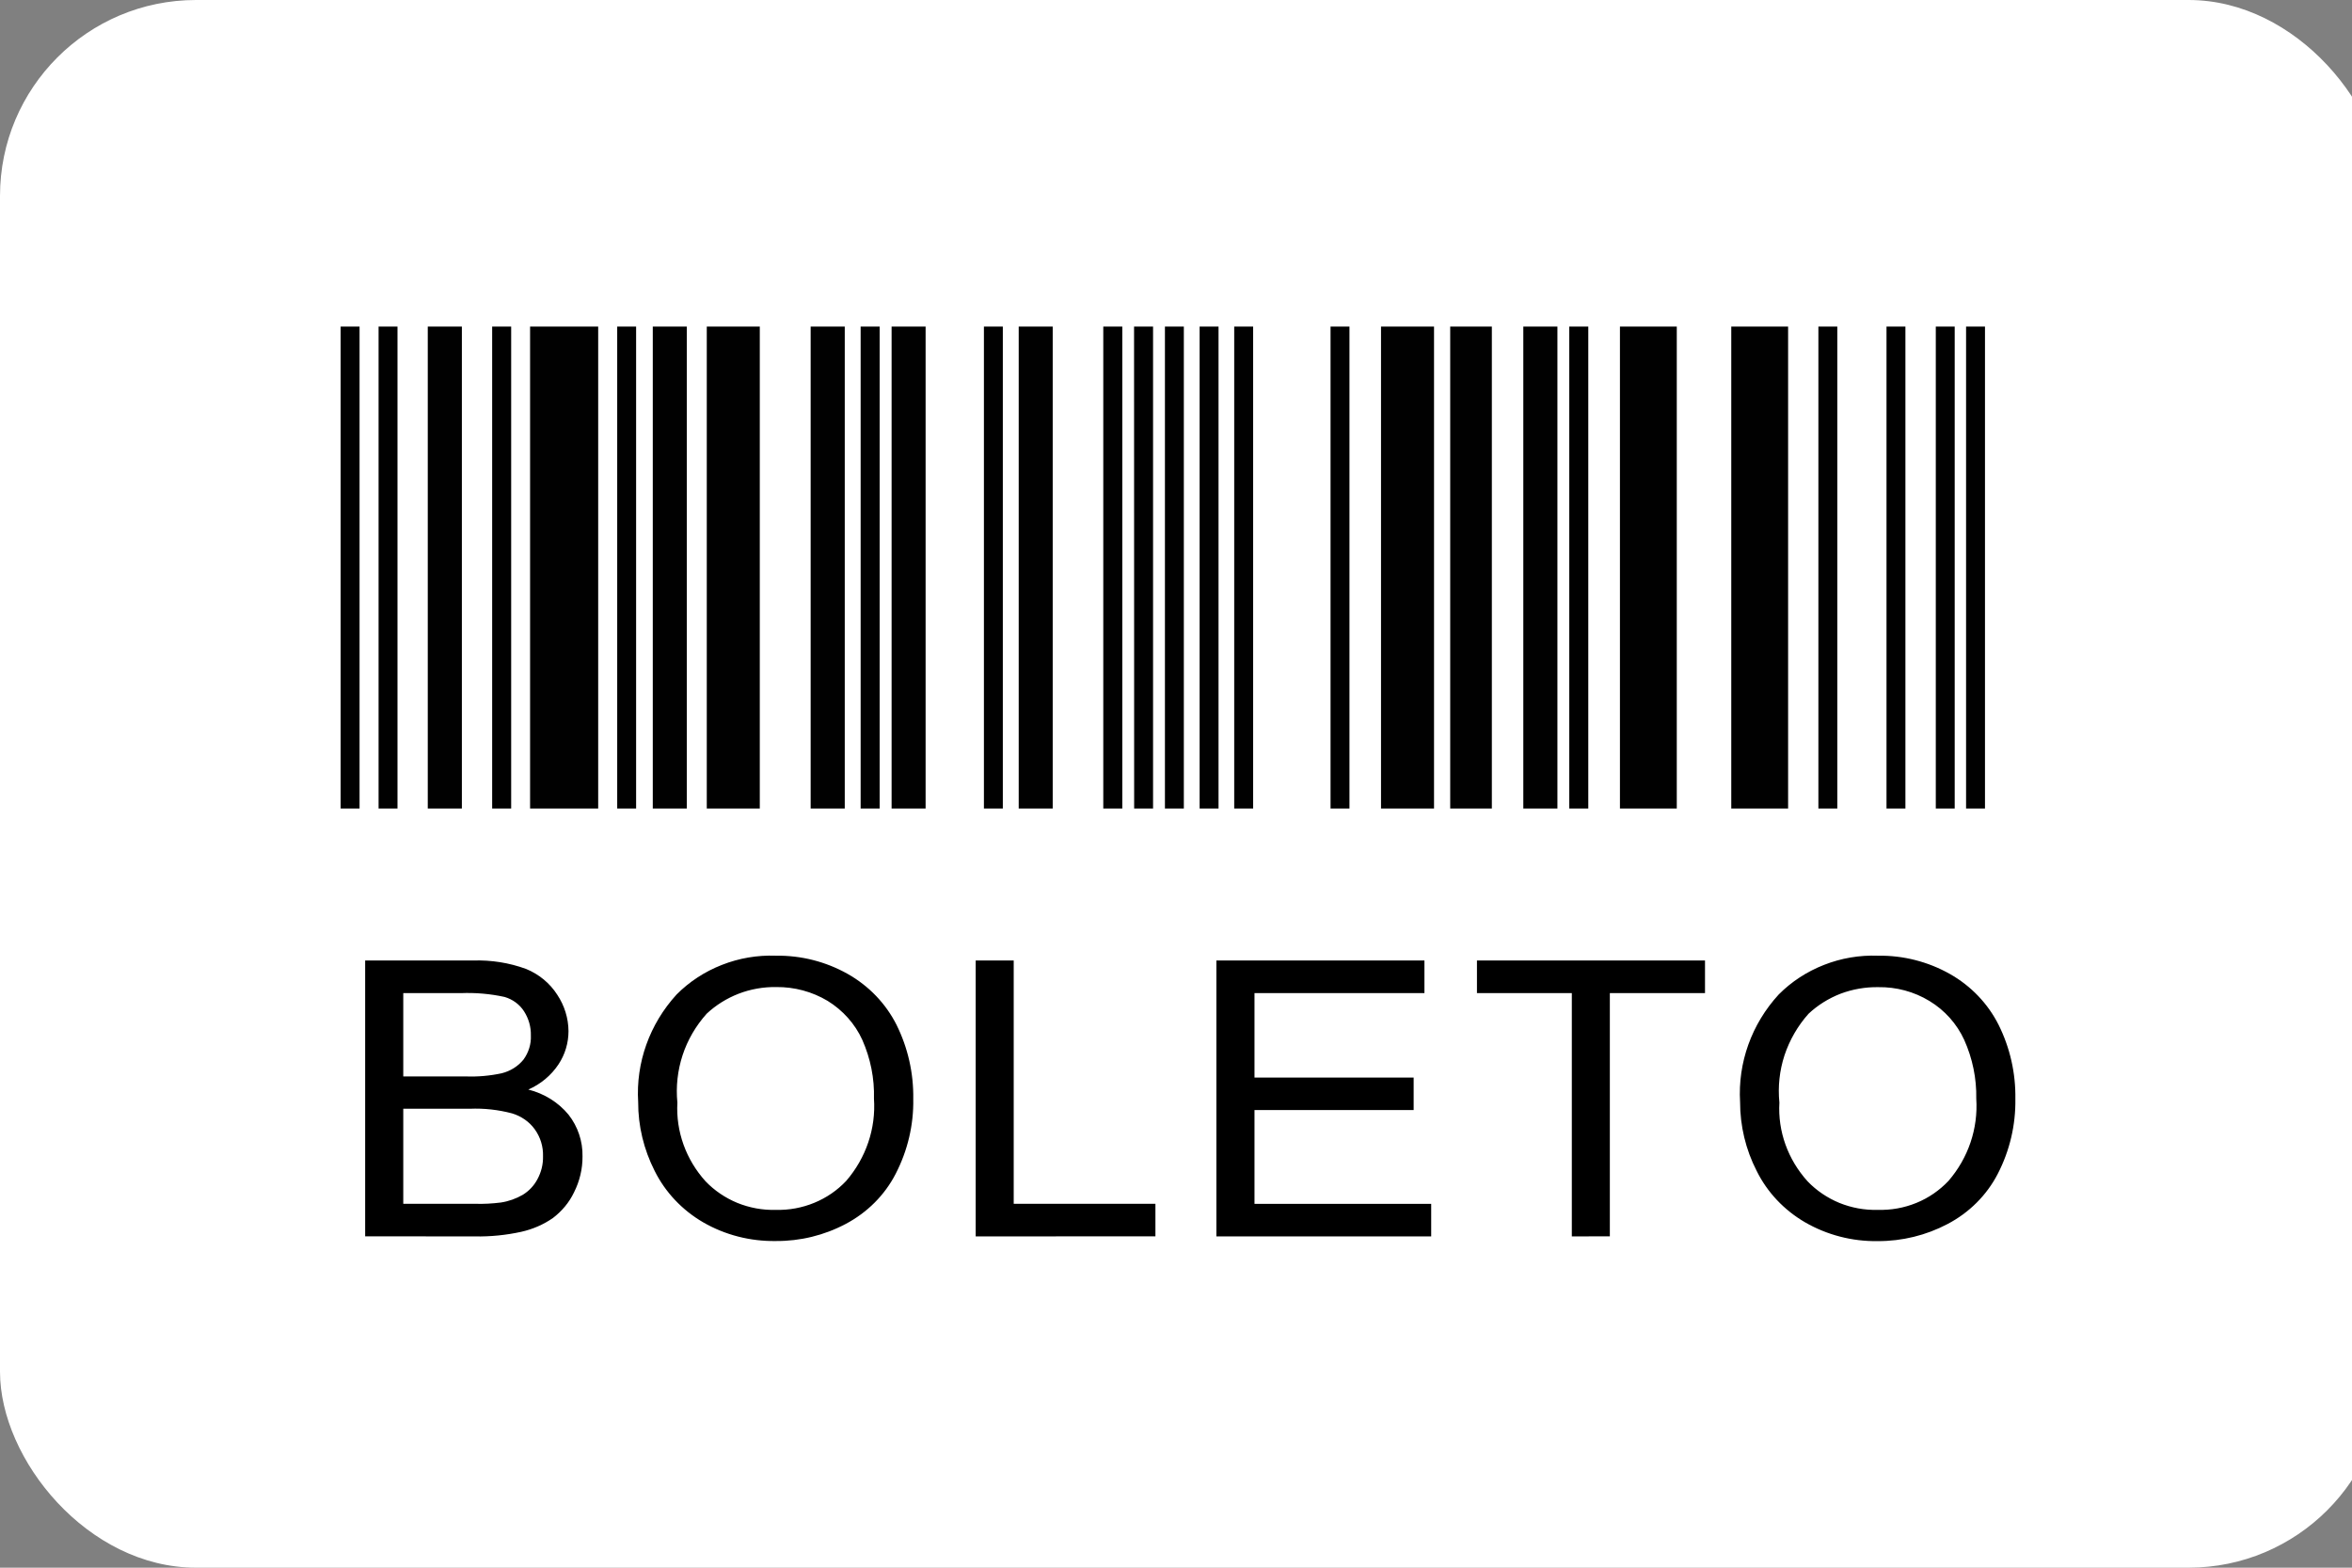 <svg width="45" height="30" viewBox="0 0 24 16" fill="none" xmlns="http://www.w3.org/2000/svg"><rect x="0" y="0" width="24" height="16" fill="#808080" stroke="none"/><rect width="24.333" height="16" rx="2" fill="white"></rect><g clip-path="url(#clip0_429_843)"><path d="M3.476 3.333H3.669V8.252H3.476V3.333ZM3.863 3.333H4.056V8.252H3.863V3.333ZM5.022 3.333H5.216V8.252H5.022V3.333ZM8.782 3.333H8.976V8.252H8.782V3.333ZM10.04 3.333H10.233V8.252H10.04V3.333ZM11.258 3.333H11.452V8.252H11.258V3.333ZM11.572 3.333H11.766V8.252H11.573L11.572 3.333ZM11.887 3.333H12.08V8.252H11.887V3.333ZM12.241 3.333H12.434V8.252H12.241L12.241 3.333ZM12.594 3.333H12.787V8.252H12.594V3.333ZM13.577 3.333H13.77V8.252H13.577L13.577 3.333ZM16.013 3.333H16.207V8.252H16.013V3.333ZM18.555 3.333H18.748V8.252H18.555L18.555 3.333ZM19.25 3.333H19.443V8.252H19.25V3.333ZM19.753 3.333H19.946V8.252H19.753V3.333ZM20.062 3.333H20.255V8.252H20.062V3.333ZM6.298 3.333H6.491V8.252H6.298V3.333ZM4.365 3.333H4.713V8.252H4.365V3.333ZM6.661 3.333H7.008V8.252H6.661V3.333ZM8.272 3.333H8.62V8.252H8.272V3.333ZM9.098 3.333H9.445V8.252H9.098V3.333ZM10.395 3.333H10.742V8.252H10.395V3.333ZM14.092 3.333H14.633V8.252H14.092V3.333ZM14.798 3.333H15.223V8.252H14.798L14.798 3.333ZM15.544 3.333H15.892V8.252H15.544V3.333ZM16.53 3.333H17.11V8.252H16.53V3.333ZM17.666 3.333H18.246V8.252H17.666V3.333ZM5.409 3.333H6.104V8.252H5.409V3.333ZM7.212 3.333H7.753V8.252H7.212V3.333Z" fill="#010101"></path><path d="M3.726 12.618V9.803H4.828C5.012 9.797 5.196 9.826 5.368 9.889C5.5 9.943 5.611 10.035 5.686 10.152C5.76 10.263 5.8 10.392 5.801 10.524C5.801 10.644 5.766 10.762 5.699 10.863C5.624 10.976 5.517 11.065 5.391 11.12C5.553 11.161 5.697 11.25 5.801 11.376C5.897 11.498 5.947 11.649 5.944 11.802C5.945 11.93 5.915 12.055 5.857 12.17C5.808 12.273 5.733 12.362 5.641 12.432C5.544 12.499 5.435 12.546 5.319 12.572C5.164 12.606 5.005 12.622 4.846 12.619L3.726 12.618ZM4.115 10.986H4.75C4.874 10.991 4.998 10.98 5.119 10.954C5.208 10.932 5.286 10.883 5.342 10.814C5.394 10.742 5.421 10.656 5.417 10.568C5.419 10.481 5.395 10.396 5.347 10.321C5.302 10.251 5.231 10.199 5.149 10.175C5.003 10.143 4.852 10.13 4.702 10.136H4.115L4.115 10.986ZM4.115 12.286H4.846C4.934 12.289 5.023 12.284 5.111 12.273C5.19 12.261 5.266 12.234 5.335 12.194C5.398 12.155 5.449 12.101 5.483 12.037C5.523 11.964 5.543 11.883 5.541 11.801C5.544 11.703 5.515 11.607 5.457 11.526C5.401 11.448 5.318 11.391 5.224 11.363C5.084 11.326 4.939 11.31 4.794 11.316H4.115V12.286ZM6.512 11.248C6.487 10.847 6.628 10.452 6.904 10.15C7.034 10.019 7.192 9.916 7.366 9.848C7.541 9.779 7.729 9.747 7.917 9.754C8.175 9.75 8.428 9.815 8.65 9.94C8.866 10.062 9.039 10.243 9.148 10.459C9.265 10.695 9.323 10.954 9.319 11.215C9.324 11.48 9.262 11.743 9.139 11.981C9.028 12.197 8.849 12.376 8.629 12.492C8.41 12.608 8.165 12.668 7.916 12.666C7.655 12.67 7.398 12.604 7.175 12.475C6.96 12.35 6.788 12.167 6.68 11.95C6.569 11.731 6.511 11.491 6.512 11.248V11.248ZM6.912 11.254C6.896 11.547 6.999 11.834 7.199 12.056C7.29 12.151 7.401 12.226 7.524 12.277C7.648 12.327 7.781 12.352 7.915 12.348C8.051 12.352 8.185 12.327 8.309 12.276C8.433 12.225 8.544 12.149 8.635 12.052C8.837 11.818 8.939 11.517 8.918 11.213C8.924 11.007 8.883 10.803 8.799 10.613C8.725 10.45 8.601 10.311 8.445 10.215C8.288 10.121 8.106 10.072 7.921 10.074C7.79 10.072 7.659 10.095 7.537 10.142C7.416 10.189 7.305 10.258 7.211 10.346C7.1 10.47 7.016 10.614 6.965 10.77C6.914 10.926 6.896 11.091 6.912 11.253V11.254ZM9.956 12.619V9.803H10.344V12.286H11.79V12.618L9.956 12.619ZM12.412 12.619V9.803H14.535V10.136H12.801V10.998H14.425V11.329H12.801V12.287H14.604V12.619L12.412 12.619ZM16.039 12.619V10.136H15.071V9.803H17.398V10.136H16.427V12.618L16.039 12.619ZM17.756 11.248C17.732 10.847 17.873 10.452 18.15 10.15C18.28 10.019 18.438 9.916 18.612 9.848C18.787 9.779 18.975 9.747 19.163 9.754C19.421 9.75 19.674 9.815 19.896 9.94C20.112 10.062 20.285 10.243 20.394 10.46C20.511 10.695 20.569 10.954 20.565 11.215C20.569 11.481 20.508 11.743 20.385 11.981C20.273 12.198 20.094 12.377 19.872 12.493C19.654 12.608 19.409 12.668 19.16 12.667C18.899 12.671 18.642 12.604 18.419 12.475C18.204 12.35 18.032 12.167 17.925 11.95C17.813 11.732 17.756 11.491 17.756 11.248V11.248ZM18.157 11.254C18.14 11.547 18.244 11.834 18.444 12.056C18.535 12.151 18.646 12.226 18.769 12.277C18.893 12.327 19.026 12.352 19.16 12.348C19.296 12.352 19.43 12.328 19.555 12.277C19.68 12.226 19.791 12.149 19.882 12.053C20.085 11.818 20.186 11.518 20.166 11.213C20.17 11.007 20.128 10.803 20.043 10.613C19.968 10.45 19.845 10.311 19.688 10.216C19.532 10.121 19.35 10.072 19.165 10.075C19.034 10.073 18.903 10.096 18.781 10.142C18.66 10.189 18.549 10.258 18.455 10.346C18.344 10.47 18.261 10.615 18.209 10.771C18.158 10.927 18.141 11.091 18.157 11.253V11.254Z" fill="black"></path></g><defs><clipPath id="clip0_429_843"><rect width="17.089" height="9.333" fill="white" transform="translate(3.476 3.333)"></rect></clipPath></defs></svg>